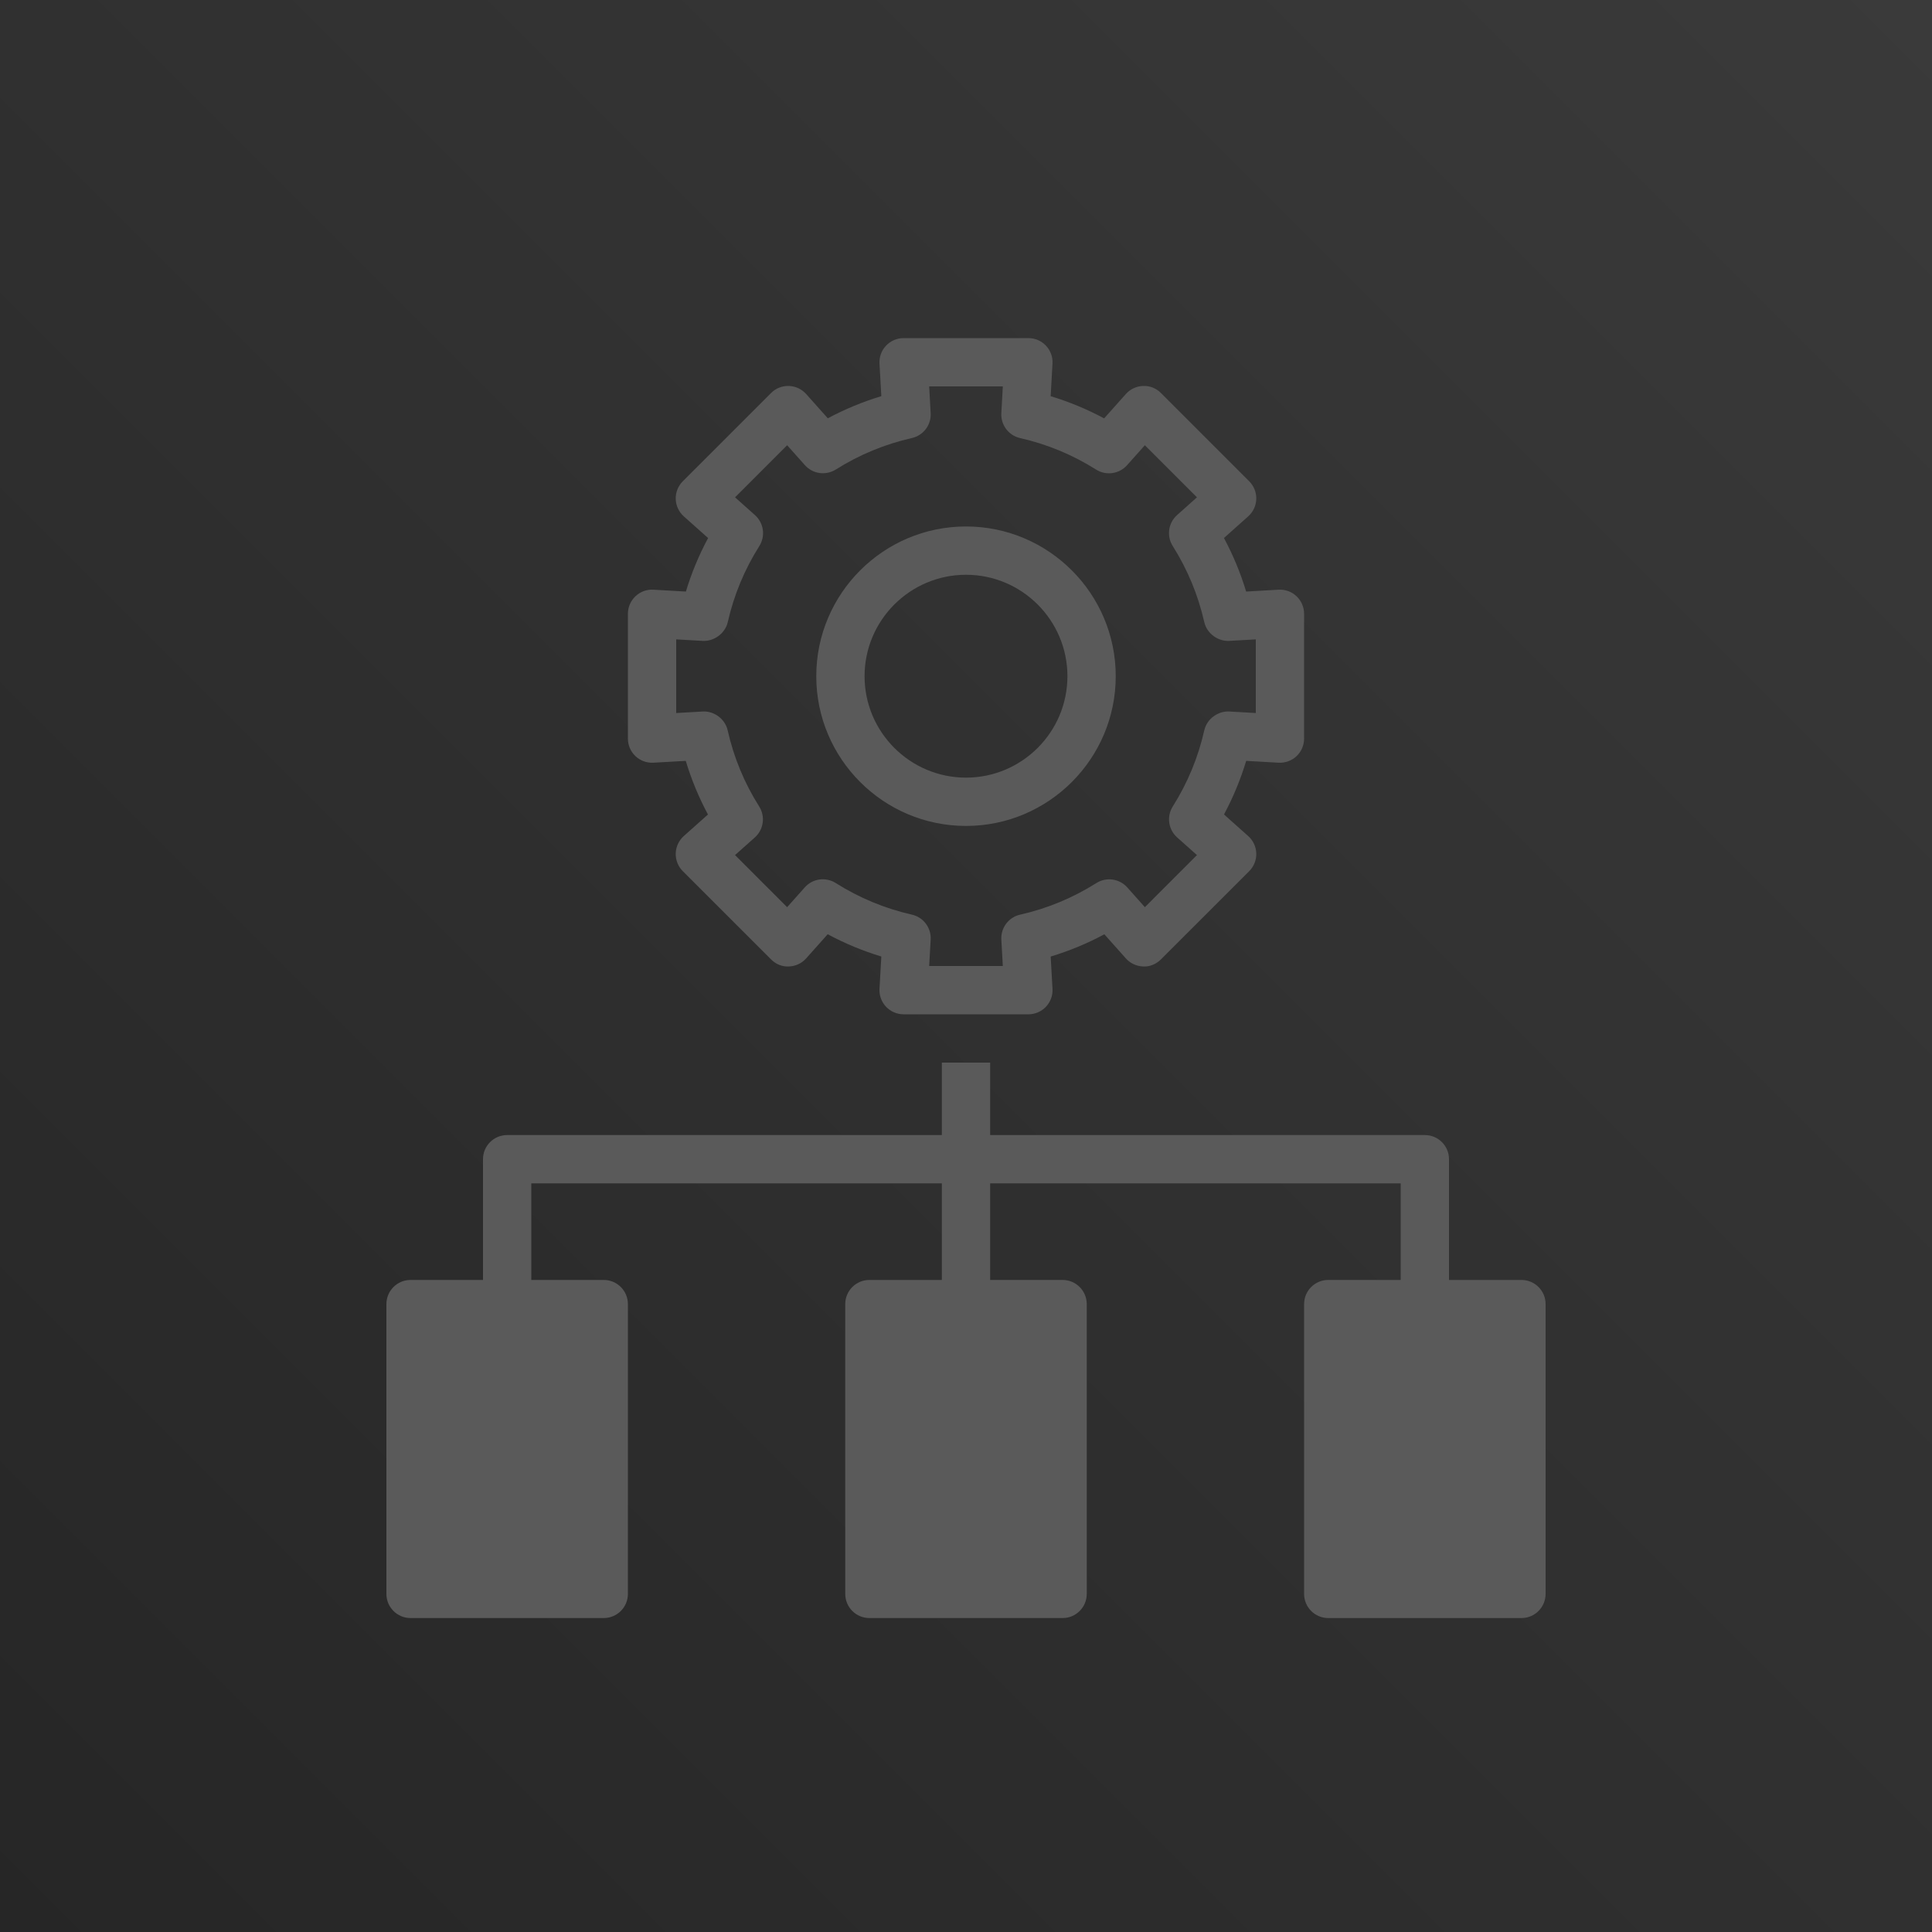 <?xml version="1.0" encoding="UTF-8"?>
<svg width="256px" height="256px" viewBox="0 0 256 256" version="1.1" xmlns="http://www.w3.org/2000/svg" xmlns:xlink="http://www.w3.org/1999/xlink" preserveAspectRatio="xMidYMid">
    <title>AWS OpsWorks</title>
    <defs>
        <linearGradient x1="0%" y1="100%" x2="100%" y2="0%" id="linearGradient-1">
            <stop stop-color="rgb(38,38,38)" offset="0%"></stop>
            <stop stop-color="rgb(58,58,58)" offset="100%"></stop>
        </linearGradient>
    </defs>
    <g>
        <rect fill="url(#linearGradient-1)" x="0" y="0" width="256" height="256"></rect>
        <path d="M128,76.16 C135.411,76.16 141.44,82.189 141.44,89.6 C141.44,97.011 135.411,103.04 128,103.04 C120.589,103.04 114.56,97.011 114.56,89.6 C114.56,82.189 120.589,76.16 128,76.16 L128,76.16 Z M128,109.44 C138.941,109.44 147.84,100.541 147.84,89.6 C147.84,78.659 138.941,69.76 128,69.76 C117.059,69.76 108.16,78.659 108.16,89.6 C108.16,100.541 117.059,109.44 128,109.44 L128,109.44 Z M89.6,84.72 L93.13,84.922 C94.573,84.998 96.083,83.962 96.432,82.435 C97.242,78.861 98.646,75.469 100.614,72.355 C101.45,71.03 101.206,69.299 100.042,68.259 L97.398,65.898 L104.301,58.998 L106.656,61.638 C107.693,62.806 109.43,63.043 110.749,62.214 C113.856,60.256 117.248,58.851 120.832,58.042 C122.355,57.696 123.408,56.301 123.318,54.739 L123.12,51.2 L132.88,51.2 L132.682,54.746 C132.592,56.304 133.645,57.702 135.168,58.048 C138.742,58.854 142.134,60.262 145.242,62.224 C146.563,63.053 148.298,62.813 149.338,61.645 L151.699,58.998 L158.602,65.898 L155.965,68.253 C154.8,69.293 154.557,71.027 155.392,72.349 C157.357,75.459 158.762,78.851 159.571,82.432 C159.92,83.958 161.398,84.998 162.874,84.922 L166.4,84.72 L166.4,94.48 L162.877,94.278 C161.398,94.202 159.923,95.242 159.574,96.771 C158.768,100.352 157.363,103.747 155.398,106.861 C154.563,108.186 154.806,109.917 155.971,110.957 L158.602,113.302 L151.702,120.205 L149.37,117.587 C148.326,116.416 146.589,116.179 145.27,117.011 C142.157,118.979 138.755,120.387 135.168,121.197 C133.645,121.542 132.592,122.941 132.682,124.502 L132.88,128 L123.12,128 L123.318,124.496 C123.408,122.938 122.355,121.539 120.832,121.194 C117.251,120.384 113.853,118.973 110.736,117.005 C109.414,116.17 107.68,116.406 106.64,117.581 L104.298,120.205 L97.398,113.302 L100.022,110.963 C101.187,109.923 101.43,108.189 100.598,106.867 C98.63,103.76 97.226,100.362 96.419,96.771 C96.074,95.242 94.598,94.195 93.117,94.278 L89.6,94.48 L89.6,84.72 Z M86.582,101.062 L90.867,100.819 C91.61,103.283 92.592,105.661 93.808,107.926 L90.605,110.781 C89.949,111.37 89.562,112.198 89.536,113.082 C89.514,113.962 89.853,114.813 90.474,115.434 L102.17,127.126 C102.79,127.75 103.638,128.115 104.522,128.061 C105.402,128.035 106.234,127.651 106.819,126.992 L109.674,123.792 C111.942,125.011 114.32,125.997 116.781,126.742 L116.538,131.018 C116.486,131.898 116.8,132.758 117.405,133.398 C118.01,134.038 118.851,134.4 119.731,134.4 L136.269,134.4 C137.149,134.4 137.99,134.038 138.595,133.398 C139.2,132.758 139.514,131.898 139.462,131.018 L139.219,126.746 C141.683,126.003 144.064,125.018 146.333,123.798 L149.181,126.992 C149.766,127.648 150.598,128.035 151.478,128.061 C152.298,128.125 153.213,127.75 153.83,127.126 L165.526,115.434 C166.147,114.813 166.486,113.962 166.464,113.082 C166.438,112.198 166.051,111.37 165.395,110.784 L162.186,107.92 C163.402,105.654 164.384,103.28 165.126,100.819 L169.418,101.062 C170.298,101.104 171.158,100.8 171.798,100.195 C172.438,99.59 172.8,98.749 172.8,97.869 L172.8,81.334 C172.8,80.454 172.438,79.613 171.798,79.008 C171.162,78.403 170.301,78.083 169.418,78.138 L165.12,78.384 C164.378,75.926 163.395,73.552 162.179,71.29 L165.395,68.419 C166.051,67.834 166.438,67.005 166.464,66.122 C166.486,65.242 166.147,64.39 165.526,63.77 L153.83,52.077 C153.21,51.453 152.374,51.104 151.478,51.142 C150.598,51.165 149.766,51.552 149.181,52.211 L146.304,55.437 C144.042,54.224 141.67,53.238 139.219,52.499 L139.462,48.182 C139.514,47.302 139.2,46.442 138.595,45.805 C137.99,45.162 137.149,44.8 136.269,44.8 L119.731,44.8 C118.851,44.8 118.01,45.162 117.405,45.805 C116.8,46.442 116.486,47.302 116.538,48.182 L116.781,52.493 C114.326,53.232 111.952,54.218 109.69,55.427 L106.819,52.208 C106.23,51.552 105.402,51.165 104.522,51.142 C103.648,51.114 102.79,51.453 102.17,52.077 L90.474,63.77 C89.853,64.39 89.514,65.242 89.536,66.122 C89.562,67.002 89.949,67.834 90.605,68.419 L93.827,71.293 C92.608,73.558 91.626,75.93 90.883,78.384 L86.582,78.138 C85.696,78.08 84.838,78.403 84.202,79.008 C83.562,79.613 83.2,80.454 83.2,81.334 L83.2,97.869 C83.2,98.749 83.562,99.59 84.202,100.195 C84.842,100.8 85.699,101.107 86.582,101.062 L86.582,101.062 Z M179.2,208 L198.4,208 L198.4,176 L179.2,176 L179.2,208 Z M118.4,208 L137.6,208 L137.6,176 L118.4,176 L118.4,208 Z M57.6,208 L76.8,208 L76.8,176 L57.6,176 L57.6,208 Z M201.6,169.6 L192,169.6 L192,153.6 C192,151.834 190.57,150.4 188.8,150.4 L131.2,150.4 L131.2,140.8 L124.8,140.8 L124.8,150.4 L67.2,150.4 C65.43,150.4 64,151.834 64,153.6 L64,169.6 L54.4,169.6 C52.63,169.6 51.2,171.034 51.2,172.8 L51.2,211.2 C51.2,212.966 52.63,214.4 54.4,214.4 L80,214.4 C81.77,214.4 83.2,212.966 83.2,211.2 L83.2,172.8 C83.2,171.034 81.77,169.6 80,169.6 L70.4,169.6 L70.4,156.8 L124.8,156.8 L124.8,169.6 L115.2,169.6 C113.43,169.6 112,171.034 112,172.8 L112,211.2 C112,212.966 113.43,214.4 115.2,214.4 L140.8,214.4 C142.57,214.4 144,212.966 144,211.2 L144,172.8 C144,171.034 142.57,169.6 140.8,169.6 L131.2,169.6 L131.2,156.8 L185.6,156.8 L185.6,169.6 L176,169.6 C174.23,169.6 172.8,171.034 172.8,172.8 L172.8,211.2 C172.8,212.966 174.23,214.4 176,214.4 L201.6,214.4 C203.37,214.4 204.8,212.966 204.8,211.2 L204.8,172.8 C204.8,171.034 203.37,169.6 201.6,169.6 L201.6,169.6 Z" fill="rgb(90,90,90)"></path>
    </g>
</svg>